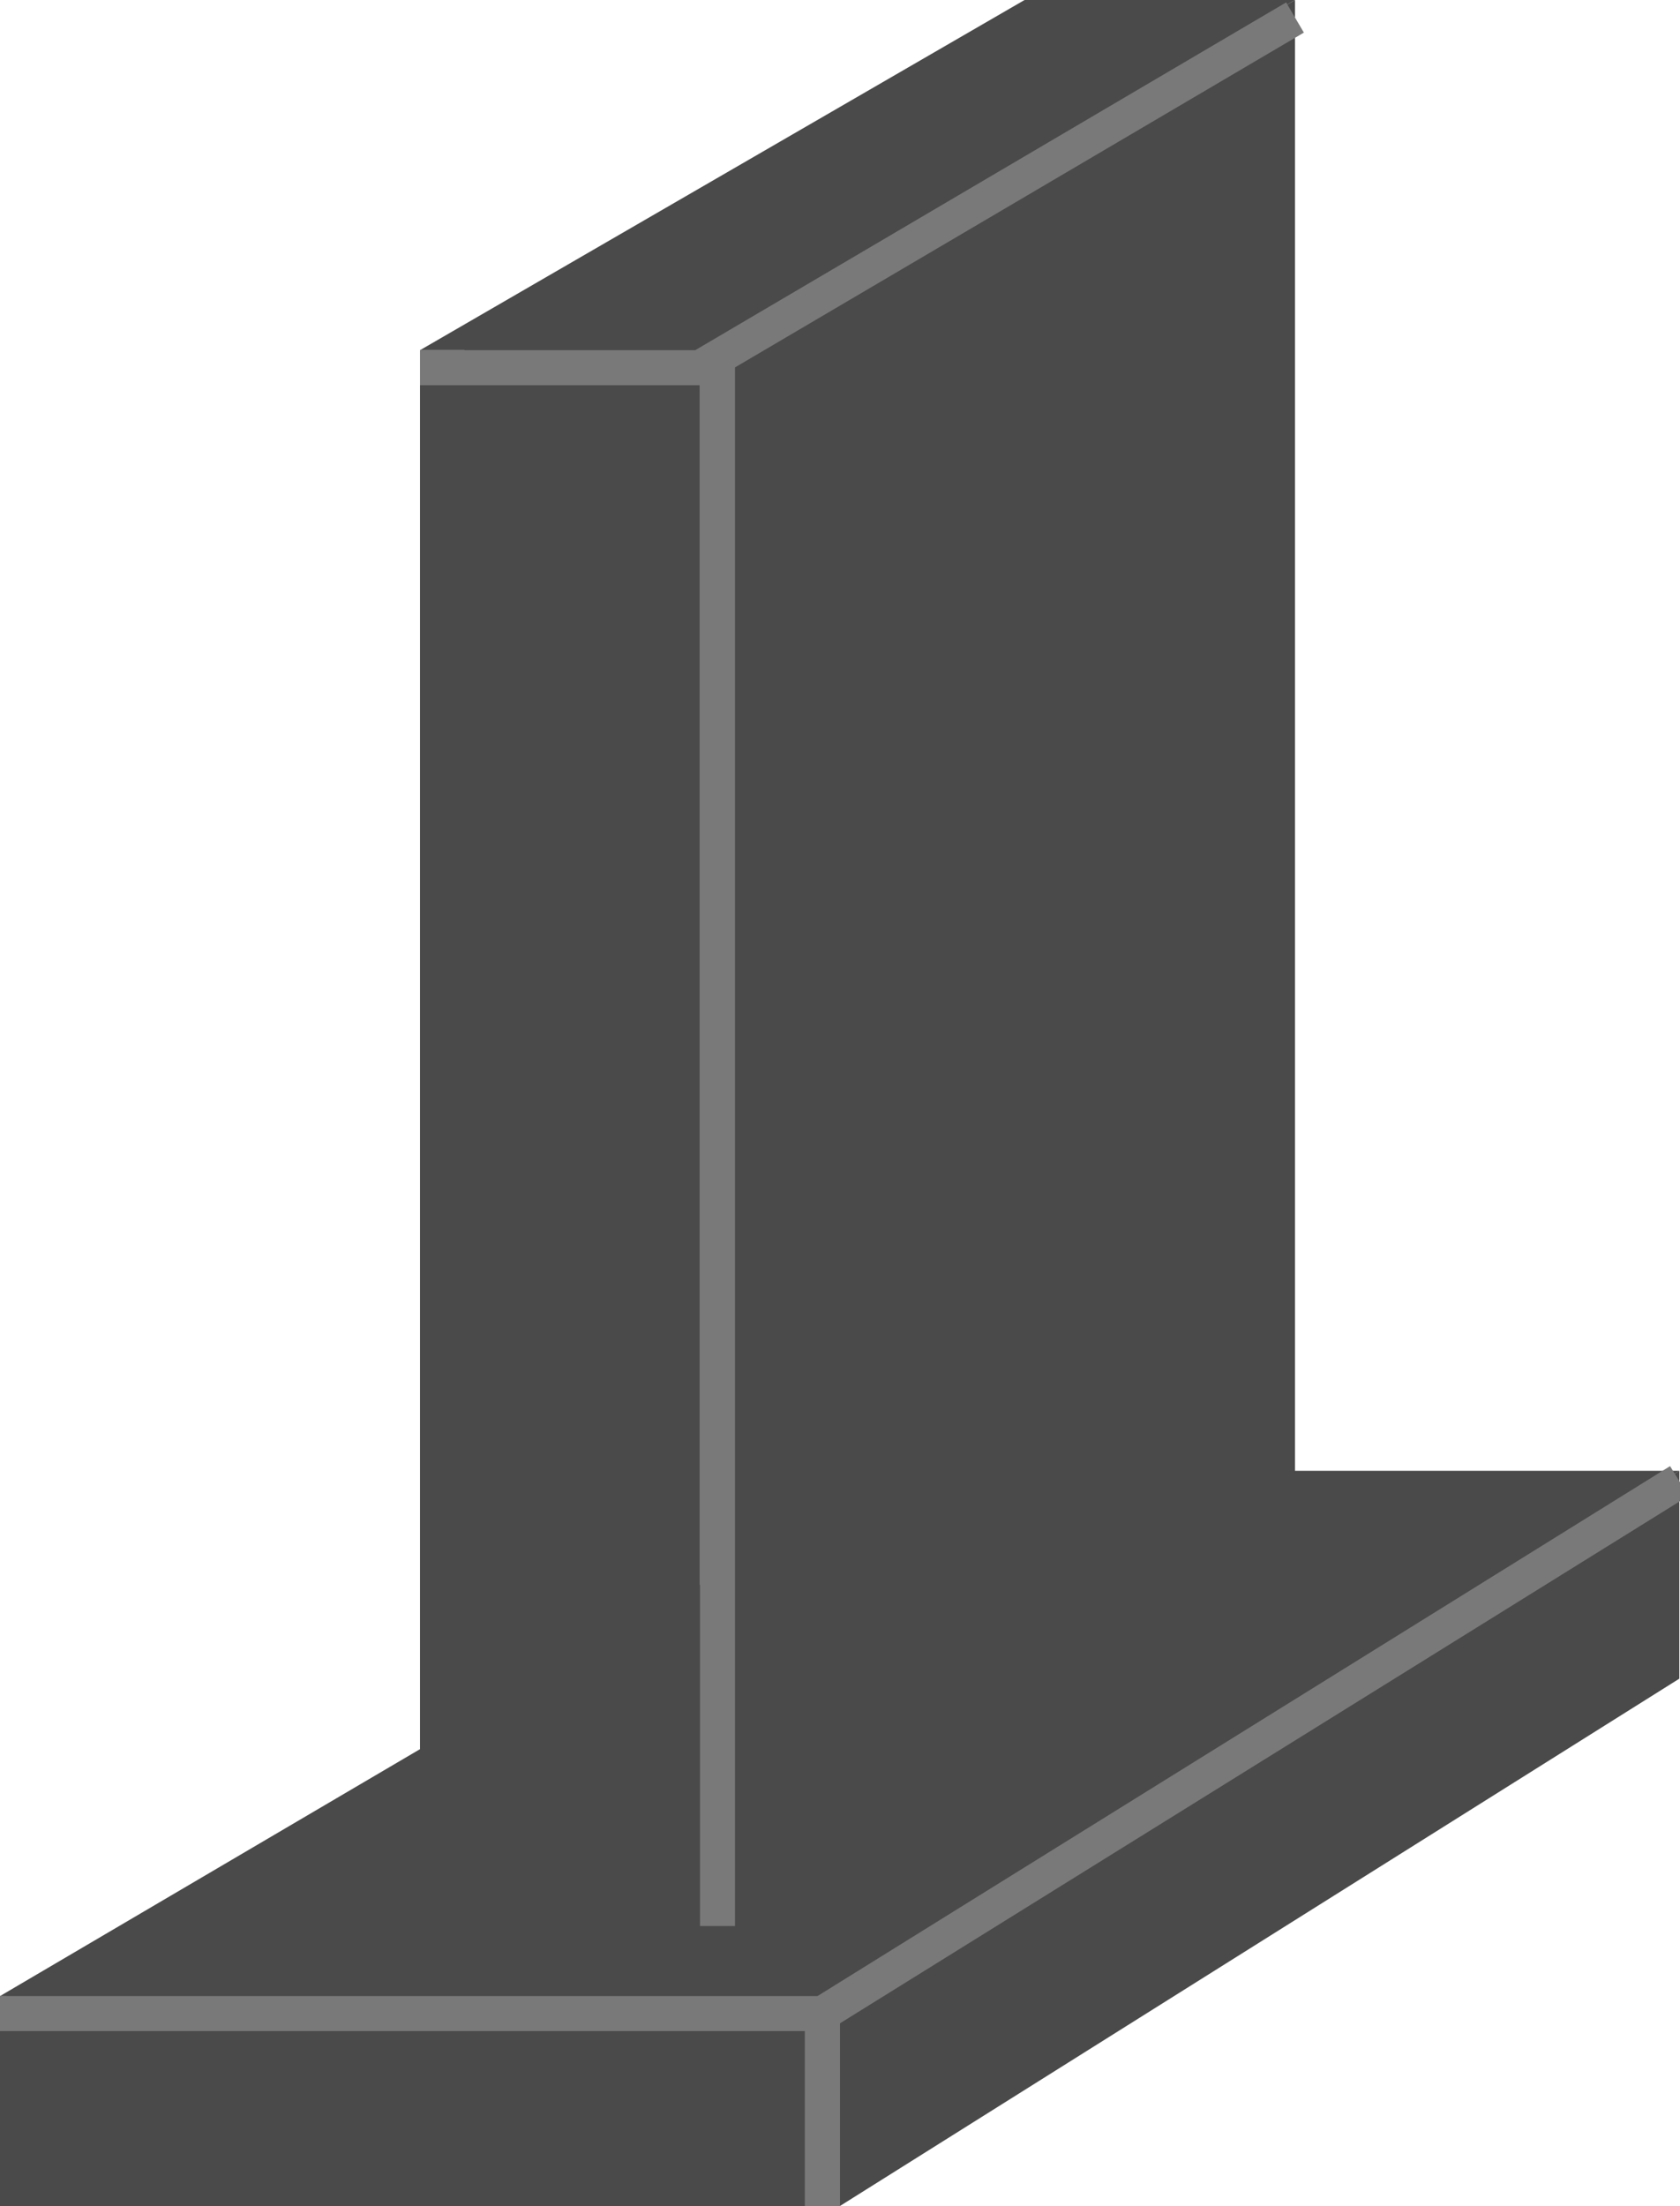 <?xml version="1.0" encoding="UTF-8"?>
<svg width="48px" height="63px" viewBox="0 0 48 63" version="1.1" xmlns="http://www.w3.org/2000/svg" xmlns:xlink="http://www.w3.org/1999/xlink">
    <!-- Generator: Sketch 42 (36781) - http://www.bohemiancoding.com/sketch -->
    <title>polish-5-side-icon</title>
    <desc>Created with Sketch.</desc>
    <defs></defs>
    <g id="-" stroke="none" stroke-width="1" fill="none" fill-rule="evenodd">
        <g id="Icons-/-Memorial-/-Polish-/-5-side-/-Default" transform="translate(-19, -15)">
            <g id="polish-5-side-icon" transform="translate(19, 15)">
                <polygon id="Fill-2" fill="#4A4A4A" points="1.774 56.538 25.665 42.5 46.255 42.5 23.36 56.997"></polygon>
                <path d="M47.98,42 L25.529,42 L0.001,57 L23.5,57.5 L47.98,42 Z M44.532,43 L23.22,56.494 L3.547,56.075 L25.8,43 L44.532,43 Z" id="Fill-3" fill="#4A4A4A"></path>
                <polygon id="Fill-4" fill="#4A4A4A" points="20 54.906 20 10 37 0 37 45.023"></polygon>
                <polygon id="Stroke-5" points="20 54.906 20 10 37 0 37 45.023"></polygon>
                <polygon id="Fill-6" fill="#4A4A4A" points="13.861 9.5 29.408 0.5 35.164 0.5 19.864 9.5"></polygon>
                <path d="M37,0 L29.273,0 L12,10 L20,10 L37,0 Z M33.328,1 L19.728,9 L15.724,9 L29.542,1 L33.328,1 Z" id="Fill-7" fill="#4A4A4A"></path>
                <polygon id="Fill-8" fill="#4A4A4A" points="0.5 62.5 22.5 62.5 22.5 57.5 0.5 57.5"></polygon>
                <path d="M0,63 L23,63 L23,57 L0,57 L0,63 Z M1,62 L22,62 L22,58 L1,58 L1,62 Z" id="Fill-9" fill="#4A4A4A"></path>
                <polygon id="Fill-10" fill="#4A4A4A" points="24.318 57.577 47.48 42.909 47.48 47.661 24.462 62.113"></polygon>
                <path d="M47.98,42 L23.809,57.308 L23.991,63 L47.98,47.937 L47.98,42 Z M46.98,43.817 L46.98,47.385 L24.934,61.227 L24.828,57.847 L46.98,43.817 Z" id="Fill-11" fill="#4A4A4A"></path>
                <polygon id="Fill-12" fill="#4A4A4A" points="12.5 54.5 19.5 54.5 19.5 10.5 12.5 10.5"></polygon>
                <path d="M12,55 L20,55 L20,10 L12,10 L12,55 Z M13,54 L19,54 L19,11 L13,11 L13,54 Z" id="Fill-13" fill="#4A4A4A"></path>
                <g id="Group-16" transform="translate(12, 0)">
                    <polyline id="Fill-14" fill="#4A4A4A" points="0 10.5 8 10.5 25 0.5"></polyline>
                    <polyline id="Stroke-15" stroke="#797979" points="0 10.5 8 10.5 25 0.5"></polyline>
                </g>
                <path d="M20.5,55 L20.5,10.206 L20.5,55 Z" id="Fill-17" fill="#4A4A4A"></path>
                <path d="M20.5,10.206 L20.5,55" id="Stroke-18" stroke="#797979"></path>
                <polyline id="Stroke-19" stroke="#797979" points="23.5 63 23.5 57.5 47.98 42.292"></polyline>
                <path d="M0,57.5 L23.5,57.5" id="Stroke-20" stroke="#797979"></path>
            </g>
        </g>
    </g>
</svg>